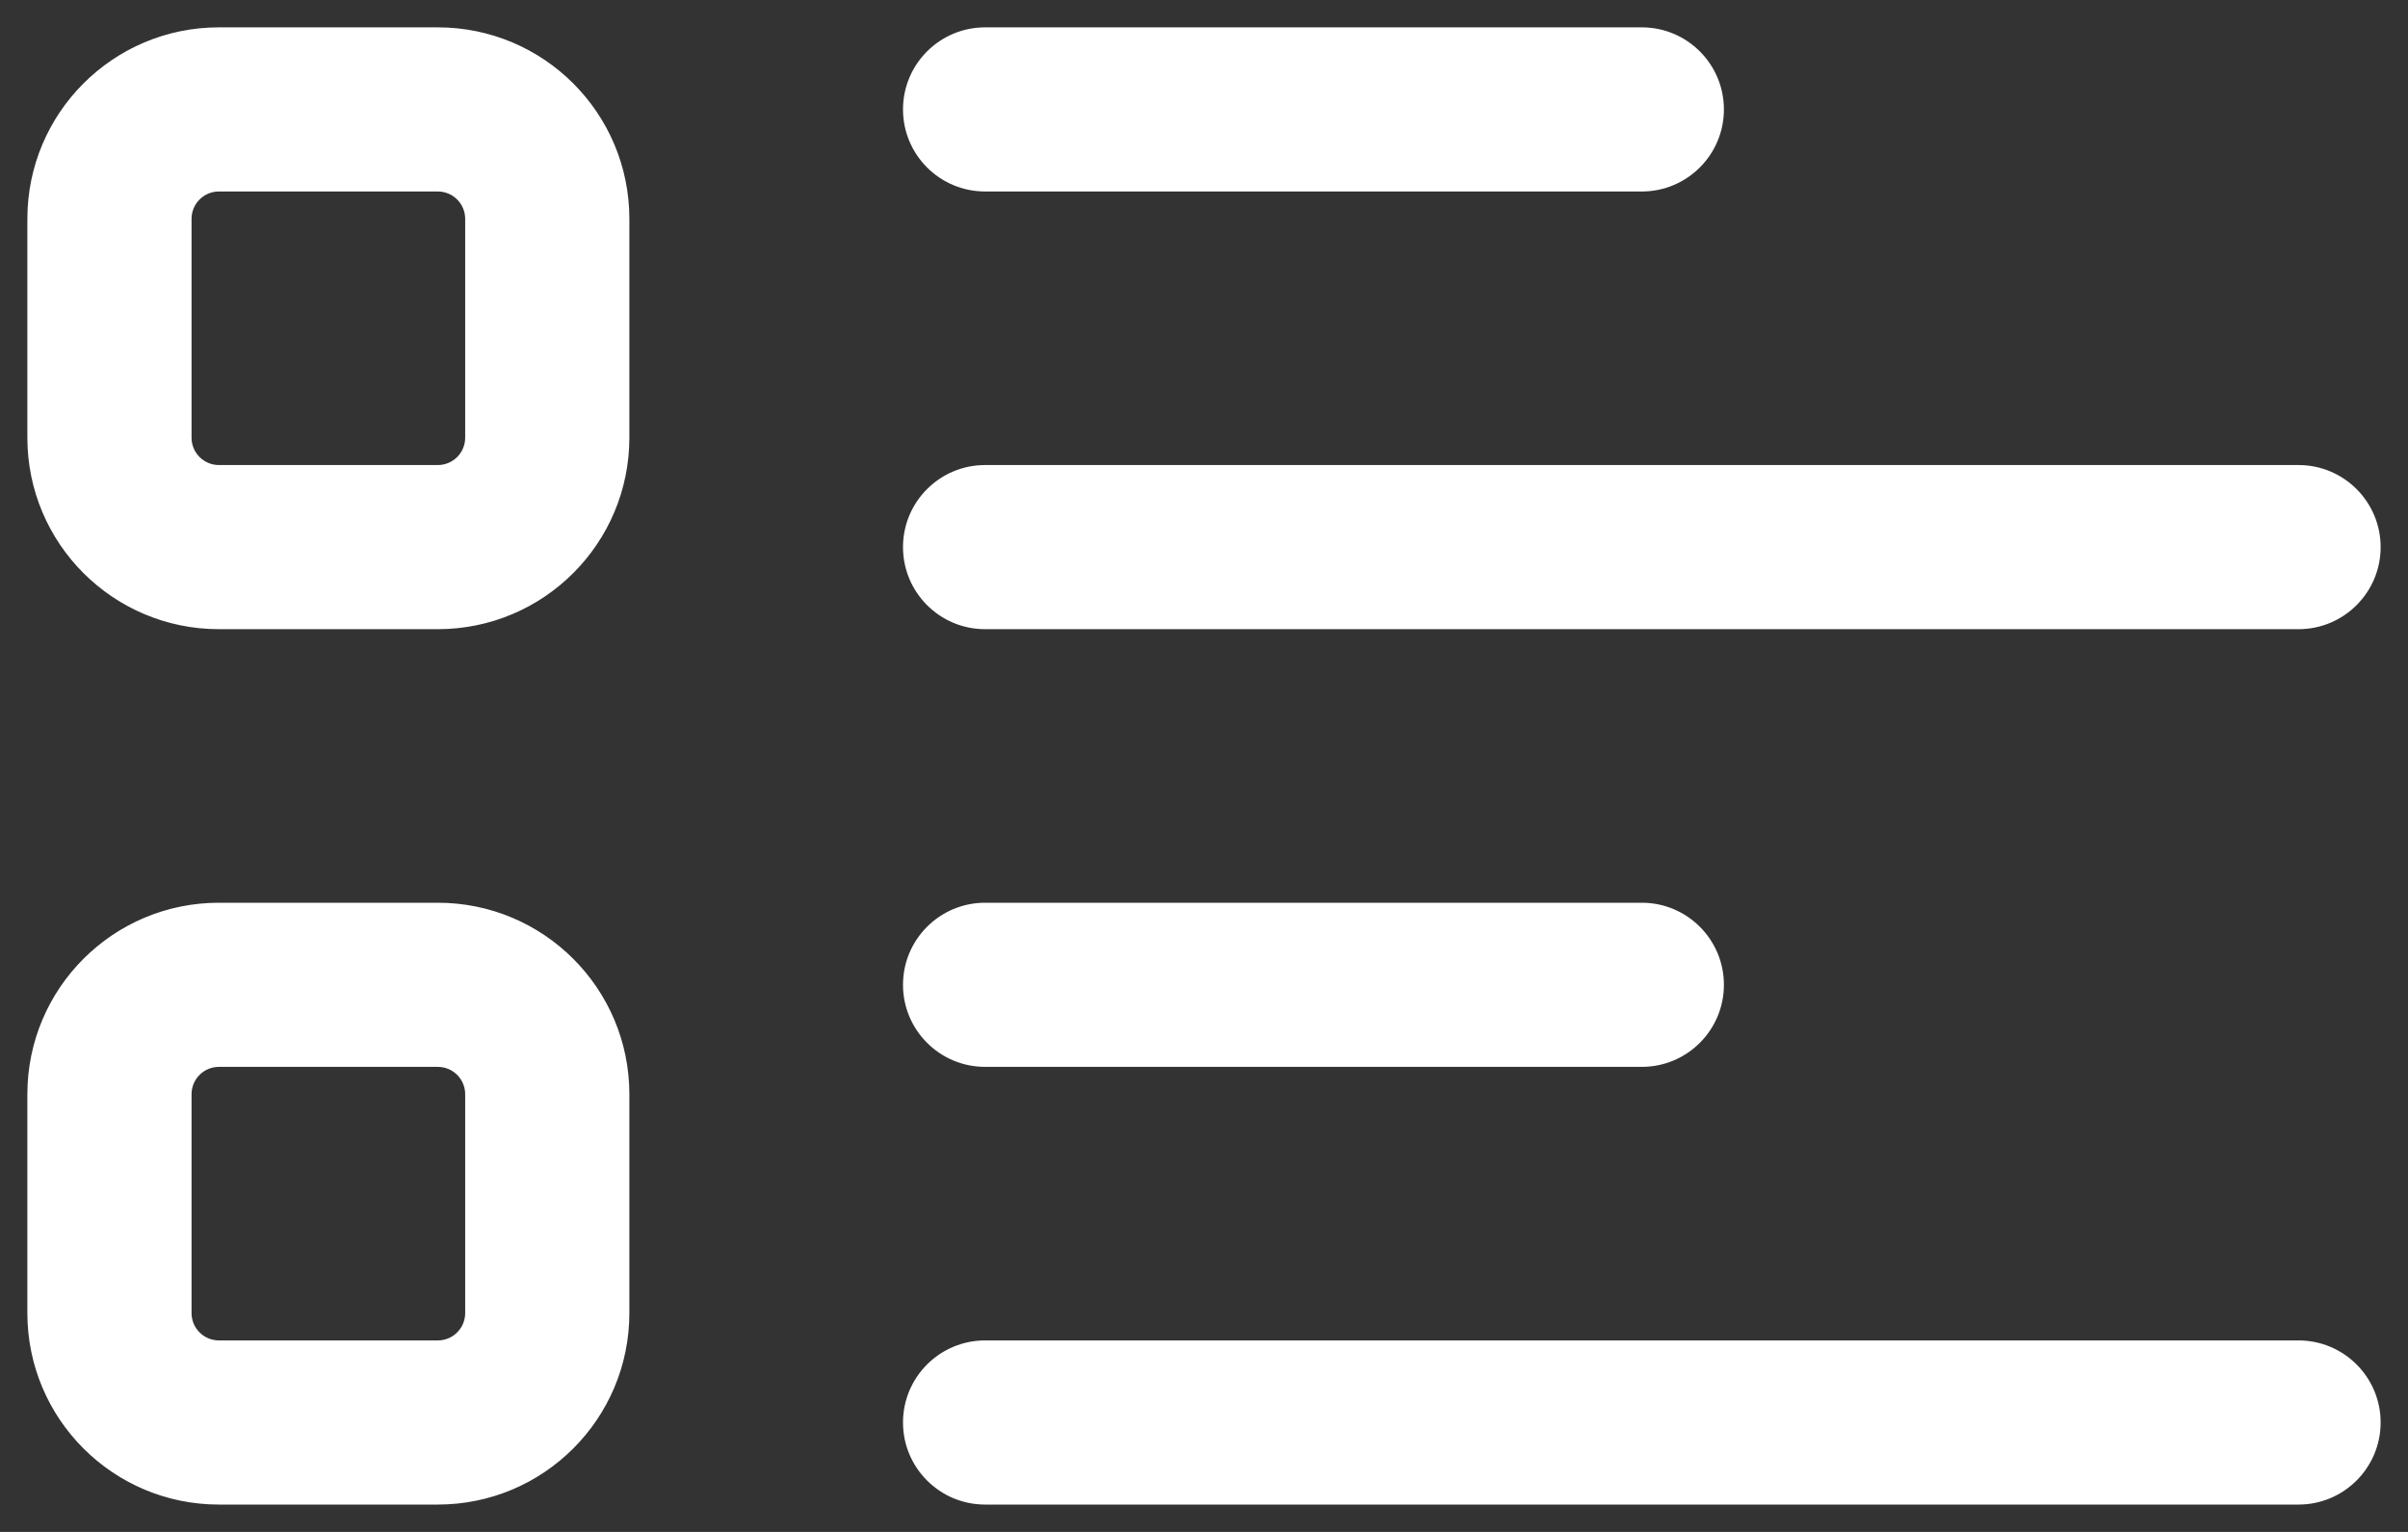 <svg width="44" height="28" viewBox="0 0 44 28" fill="none" xmlns="http://www.w3.org/2000/svg" xmlns:xlink="http://www.w3.org/1999/xlink">
<rect x="0" y="0" width="44" height="28" fill="#333333" stroke="none"/>
<path d="M18,0.5C17.172,0.5 16.5,1.172 16.5,2C16.5,2.828 17.172,3.5 18,3.5L18,0.5ZM30,3.5C30.828,3.5 31.5,2.828 31.5,2C31.5,1.172 30.828,0.5 30,0.5L30,3.5ZM18,16.5C17.172,16.5 16.5,17.172 16.5,18C16.5,18.828 17.172,19.5 18,19.5L18,16.5ZM30,19.5C30.828,19.5 31.5,18.828 31.5,18C31.5,17.172 30.828,16.5 30,16.5L30,19.5ZM18,8.5C17.172,8.5 16.5,9.172 16.5,10C16.5,10.828 17.172,11.5 18,11.5L18,8.5ZM42,11.5C42.828,11.5 43.5,10.828 43.5,10C43.5,9.172 42.828,8.5 42,8.5L42,11.5ZM18,24.5C17.172,24.5 16.5,25.172 16.5,26C16.5,26.828 17.172,27.5 18,27.5L18,24.5ZM42,27.5C42.828,27.5 43.5,26.828 43.5,26C43.5,25.172 42.828,24.5 42,24.5L42,27.5ZM4,3.5L8,3.5L8,0.5L4,0.5L4,3.5ZM8.5,4L8.5,8L11.5,8L11.5,4L8.5,4ZM8,8.5L4,8.5L4,11.5L8,11.5L8,8.5ZM3.5,8L3.5,4L0.5,4L0.5,8L3.5,8ZM4,8.5C3.724,8.5 3.5,8.276 3.5,8L0.5,8C0.5,9.933 2.067,11.5 4,11.5L4,8.5ZM8.5,8C8.5,8.276 8.276,8.5 8,8.5L8,11.5C9.933,11.5 11.5,9.933 11.5,8L8.5,8ZM8,3.5C8.276,3.5 8.5,3.724 8.5,4L11.5,4C11.5,2.067 9.933,0.5 8,0.5L8,3.5ZM4,0.5C2.067,0.5 0.5,2.067 0.5,4L3.5,4C3.5,3.724 3.724,3.5 4,3.5L4,0.5ZM4,19.5L8,19.5L8,16.5L4,16.5L4,19.5ZM8.5,20L8.5,24L11.5,24L11.5,20L8.5,20ZM8,24.5L4,24.5L4,27.5L8,27.5L8,24.5ZM3.5,24L3.5,20L0.5,20L0.5,24L3.5,24ZM4,24.5C3.724,24.5 3.5,24.276 3.5,24L0.5,24C0.5,25.933 2.067,27.5 4,27.5L4,24.5ZM8.5,24C8.5,24.276 8.276,24.5 8,24.5L8,27.5C9.933,27.5 11.5,25.933 11.5,24L8.5,24ZM8,19.5C8.276,19.5 8.5,19.724 8.5,20L11.5,20C11.5,18.067 9.933,16.5 8,16.5L8,19.5ZM4,16.5C2.067,16.5 0.5,18.067 0.5,20L3.5,20C3.5,19.724 3.724,19.5 4,19.5L4,16.5ZM18,3.5L30,3.5L30,0.5L18,0.5L18,3.5ZM18,19.5L30,19.5L30,16.5L18,16.5L18,19.5ZM18,11.5L42,11.5L42,8.5L18,8.5L18,11.5ZM18,27.5L42,27.5L42,24.5L18,24.5L18,27.5Z" fill="#FFFFFF"/>
</svg>
